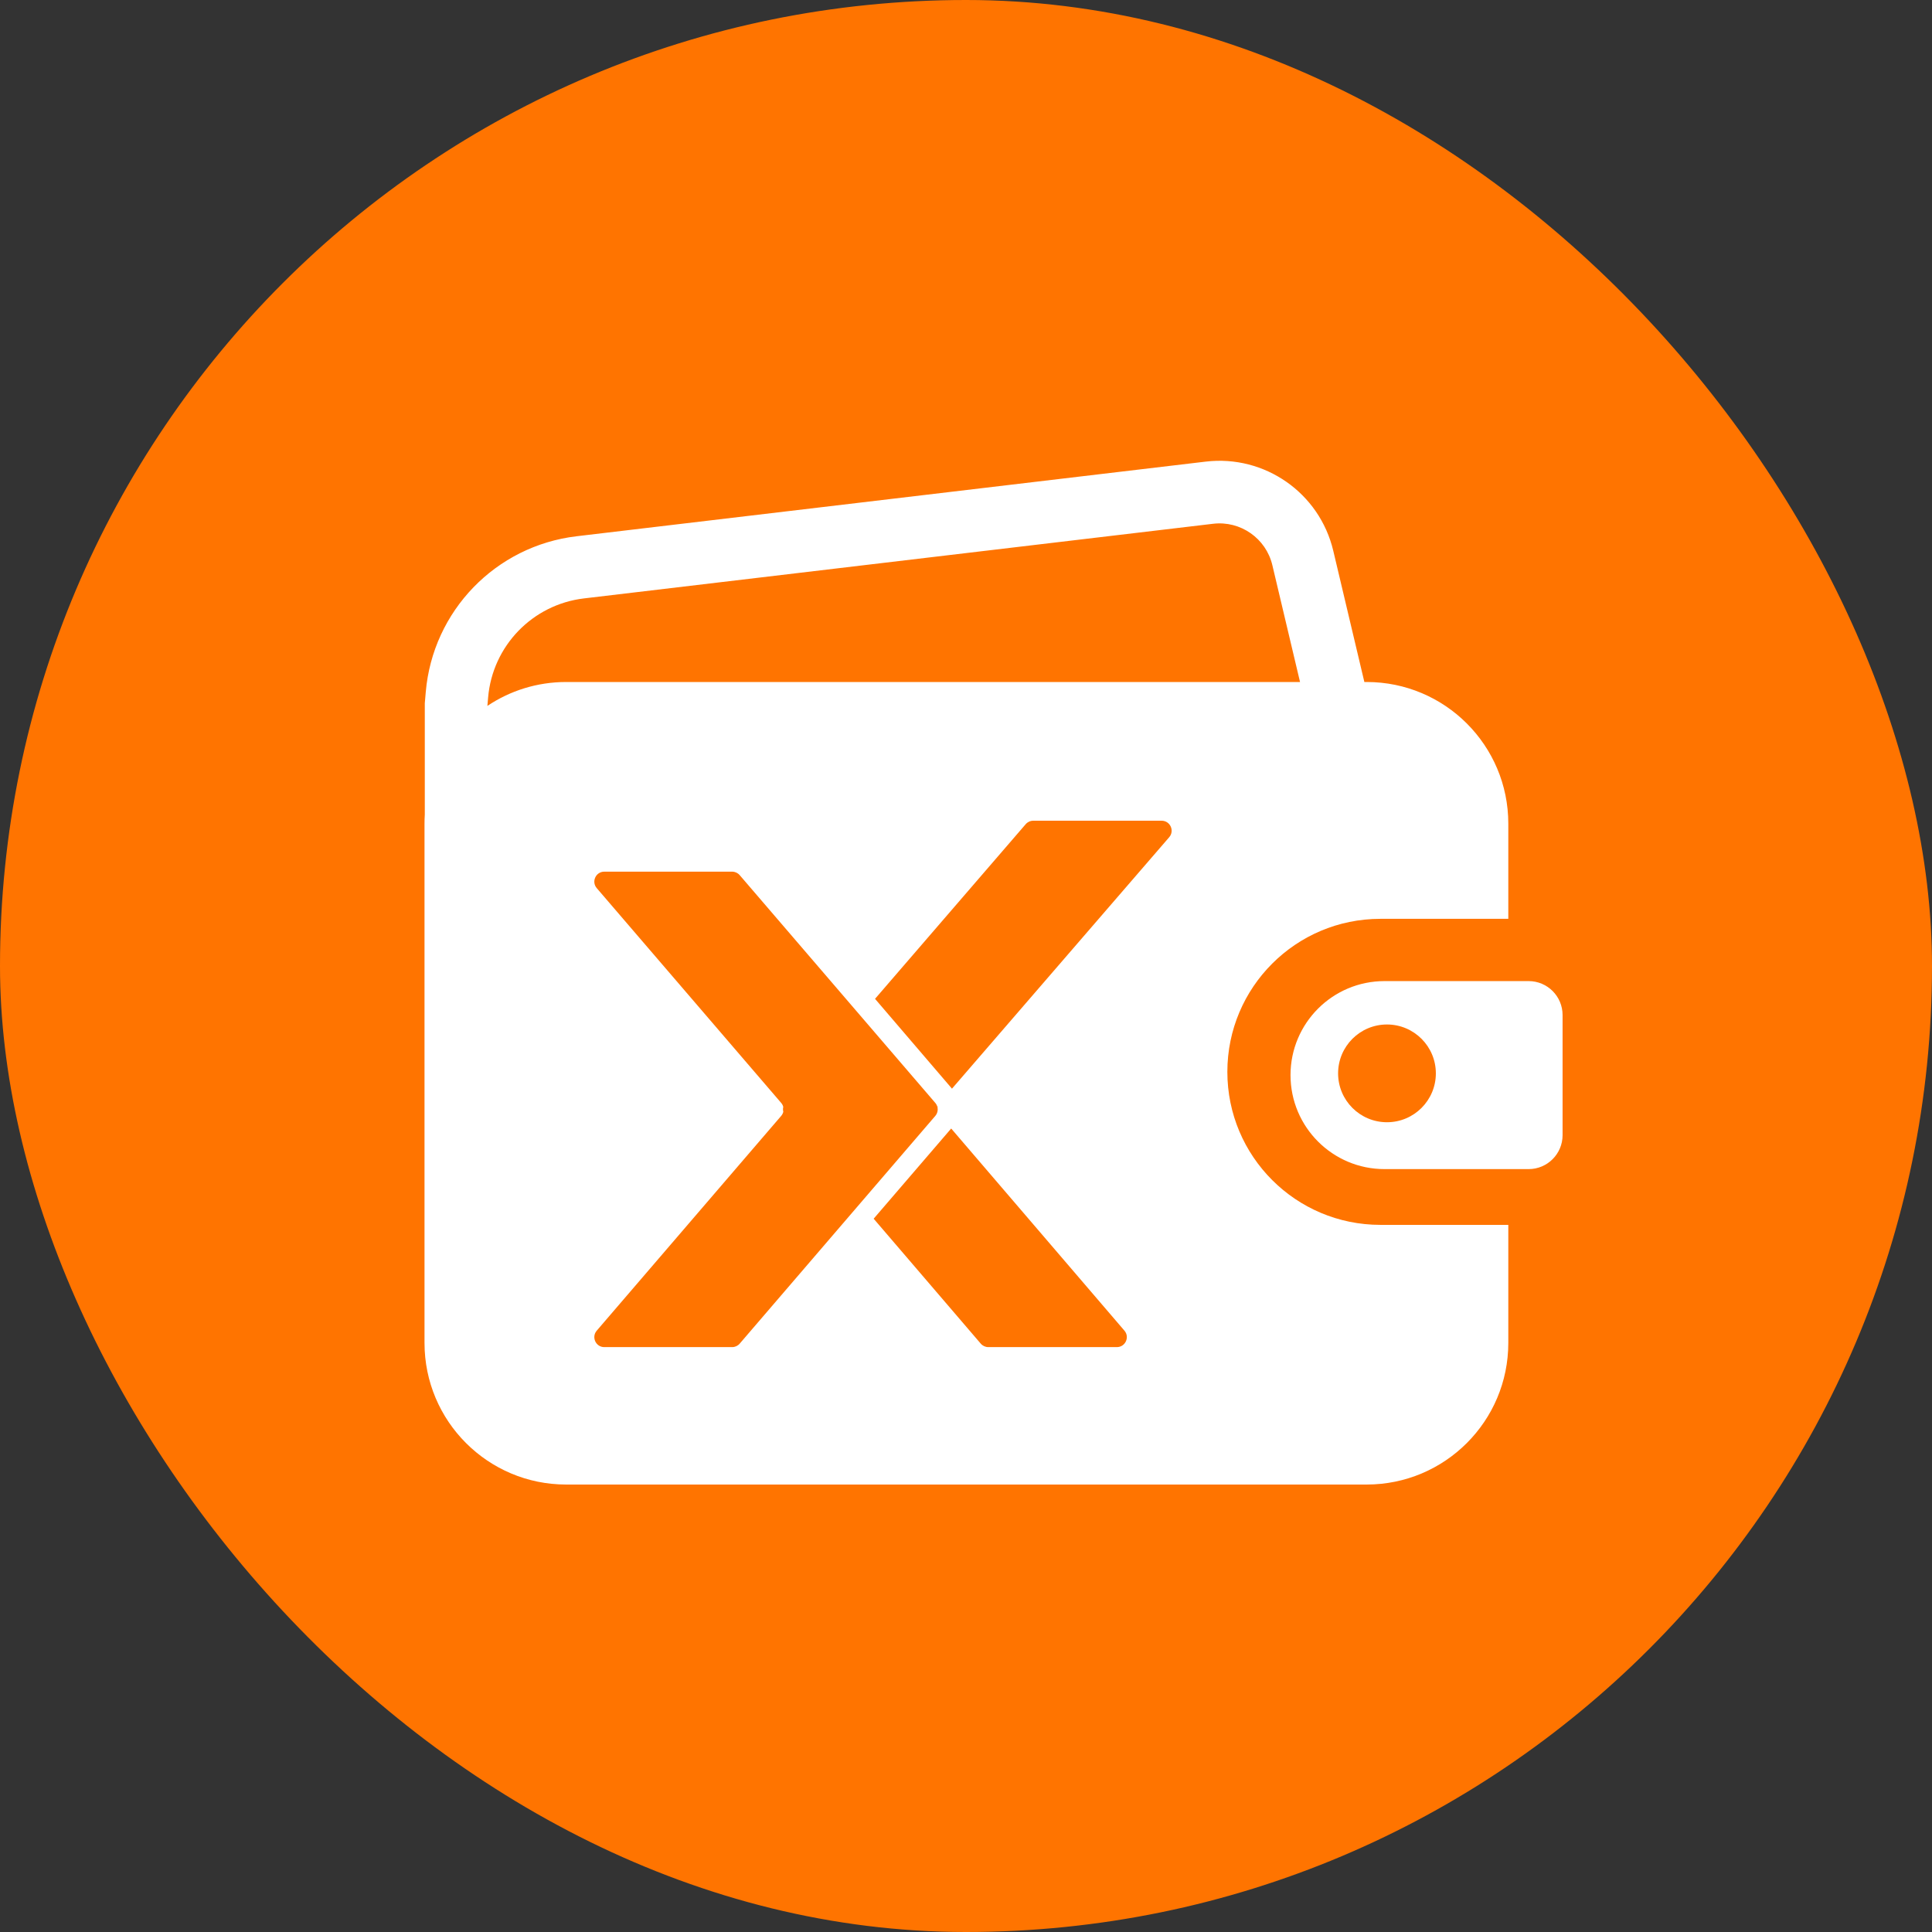 <svg width="1024" height="1024" viewBox="0 0 1024 1024" fill="none" xmlns="http://www.w3.org/2000/svg">
<rect x="0" y="0" width="1024" height="1024" fill="#333333" stroke="none"/>
<rect width="1024" height="1024" rx="512" fill="#FF7400"/>
<path fill-rule="evenodd" clip-rule="evenodd" d="M225.152 372.736V431.72C225.051 433.315 225 434.923 225 436.543V711.768C225 753.229 258.611 786.839 300.071 786.839H724.362C765.822 786.839 799.433 753.229 799.433 711.768V649.207H731.627C686.835 649.207 650.523 612.895 650.523 568.103C650.523 523.311 686.835 487 731.627 487H799.433V436.545C799.433 395.084 765.822 361.473 724.362 361.473H723.141L706.657 291.91C699.398 261.278 670.324 240.956 639.063 244.665L305.601 284.227C262.738 289.312 229.346 323.81 225.66 366.815L225.152 372.736ZM642.971 277.609L309.509 317.171C282.274 320.402 261.056 342.322 258.713 369.648L258.328 374.139C270.264 366.139 284.622 361.473 300.07 361.473H689.047L674.376 299.56C671.004 285.327 657.495 275.886 642.971 277.609ZM504.567 577.016L619.7 443.751C622.667 440.324 620.228 435 615.692 435H547.652C546.112 435 544.648 435.669 543.642 436.834L463.787 529.401L504.567 577.016ZM388.054 714C389.59 714 391.05 713.329 392.052 712.162L495.724 591.451C496.879 590.106 497.25 588.325 496.837 586.699L496.905 586.62L497.06 586.753C497.087 586.616 497.12 586.481 497.158 586.346L496.82 586.636C496.621 585.891 496.255 585.18 495.725 584.562L392.052 463.838C391.05 462.671 389.59 462 388.054 462H320.284C315.774 462 313.345 467.302 316.286 470.726L414.042 584.562C414.583 585.191 414.951 585.915 415.148 586.675C414.944 587.521 414.951 588.407 415.17 589.251C414.979 590.042 414.603 590.798 414.042 591.451L316.287 705.273C313.346 708.698 315.775 714 320.285 714H388.054ZM523.839 714C522.291 714 520.821 713.324 519.815 712.15L463.06 645.941L504.148 598.137L595.964 705.268C598.906 708.701 596.464 714 591.939 714H523.839Z" fill="white"/>
<path fill-rule="evenodd" clip-rule="evenodd" d="M810.2 520H733.825C706.308 520 684 542.307 684 569.824C684 597.341 706.308 619.649 733.825 619.649H810.2C820.14 619.649 828.198 611.591 828.198 601.651V537.998C828.198 528.058 820.14 520 810.2 520ZM735.125 594.81C749.432 594.81 761.03 583.212 761.03 568.905C761.03 554.598 749.432 543 735.125 543C720.818 543 709.22 554.598 709.22 568.905C709.22 583.212 720.818 594.81 735.125 594.81Z" fill="white"/>
</svg>
